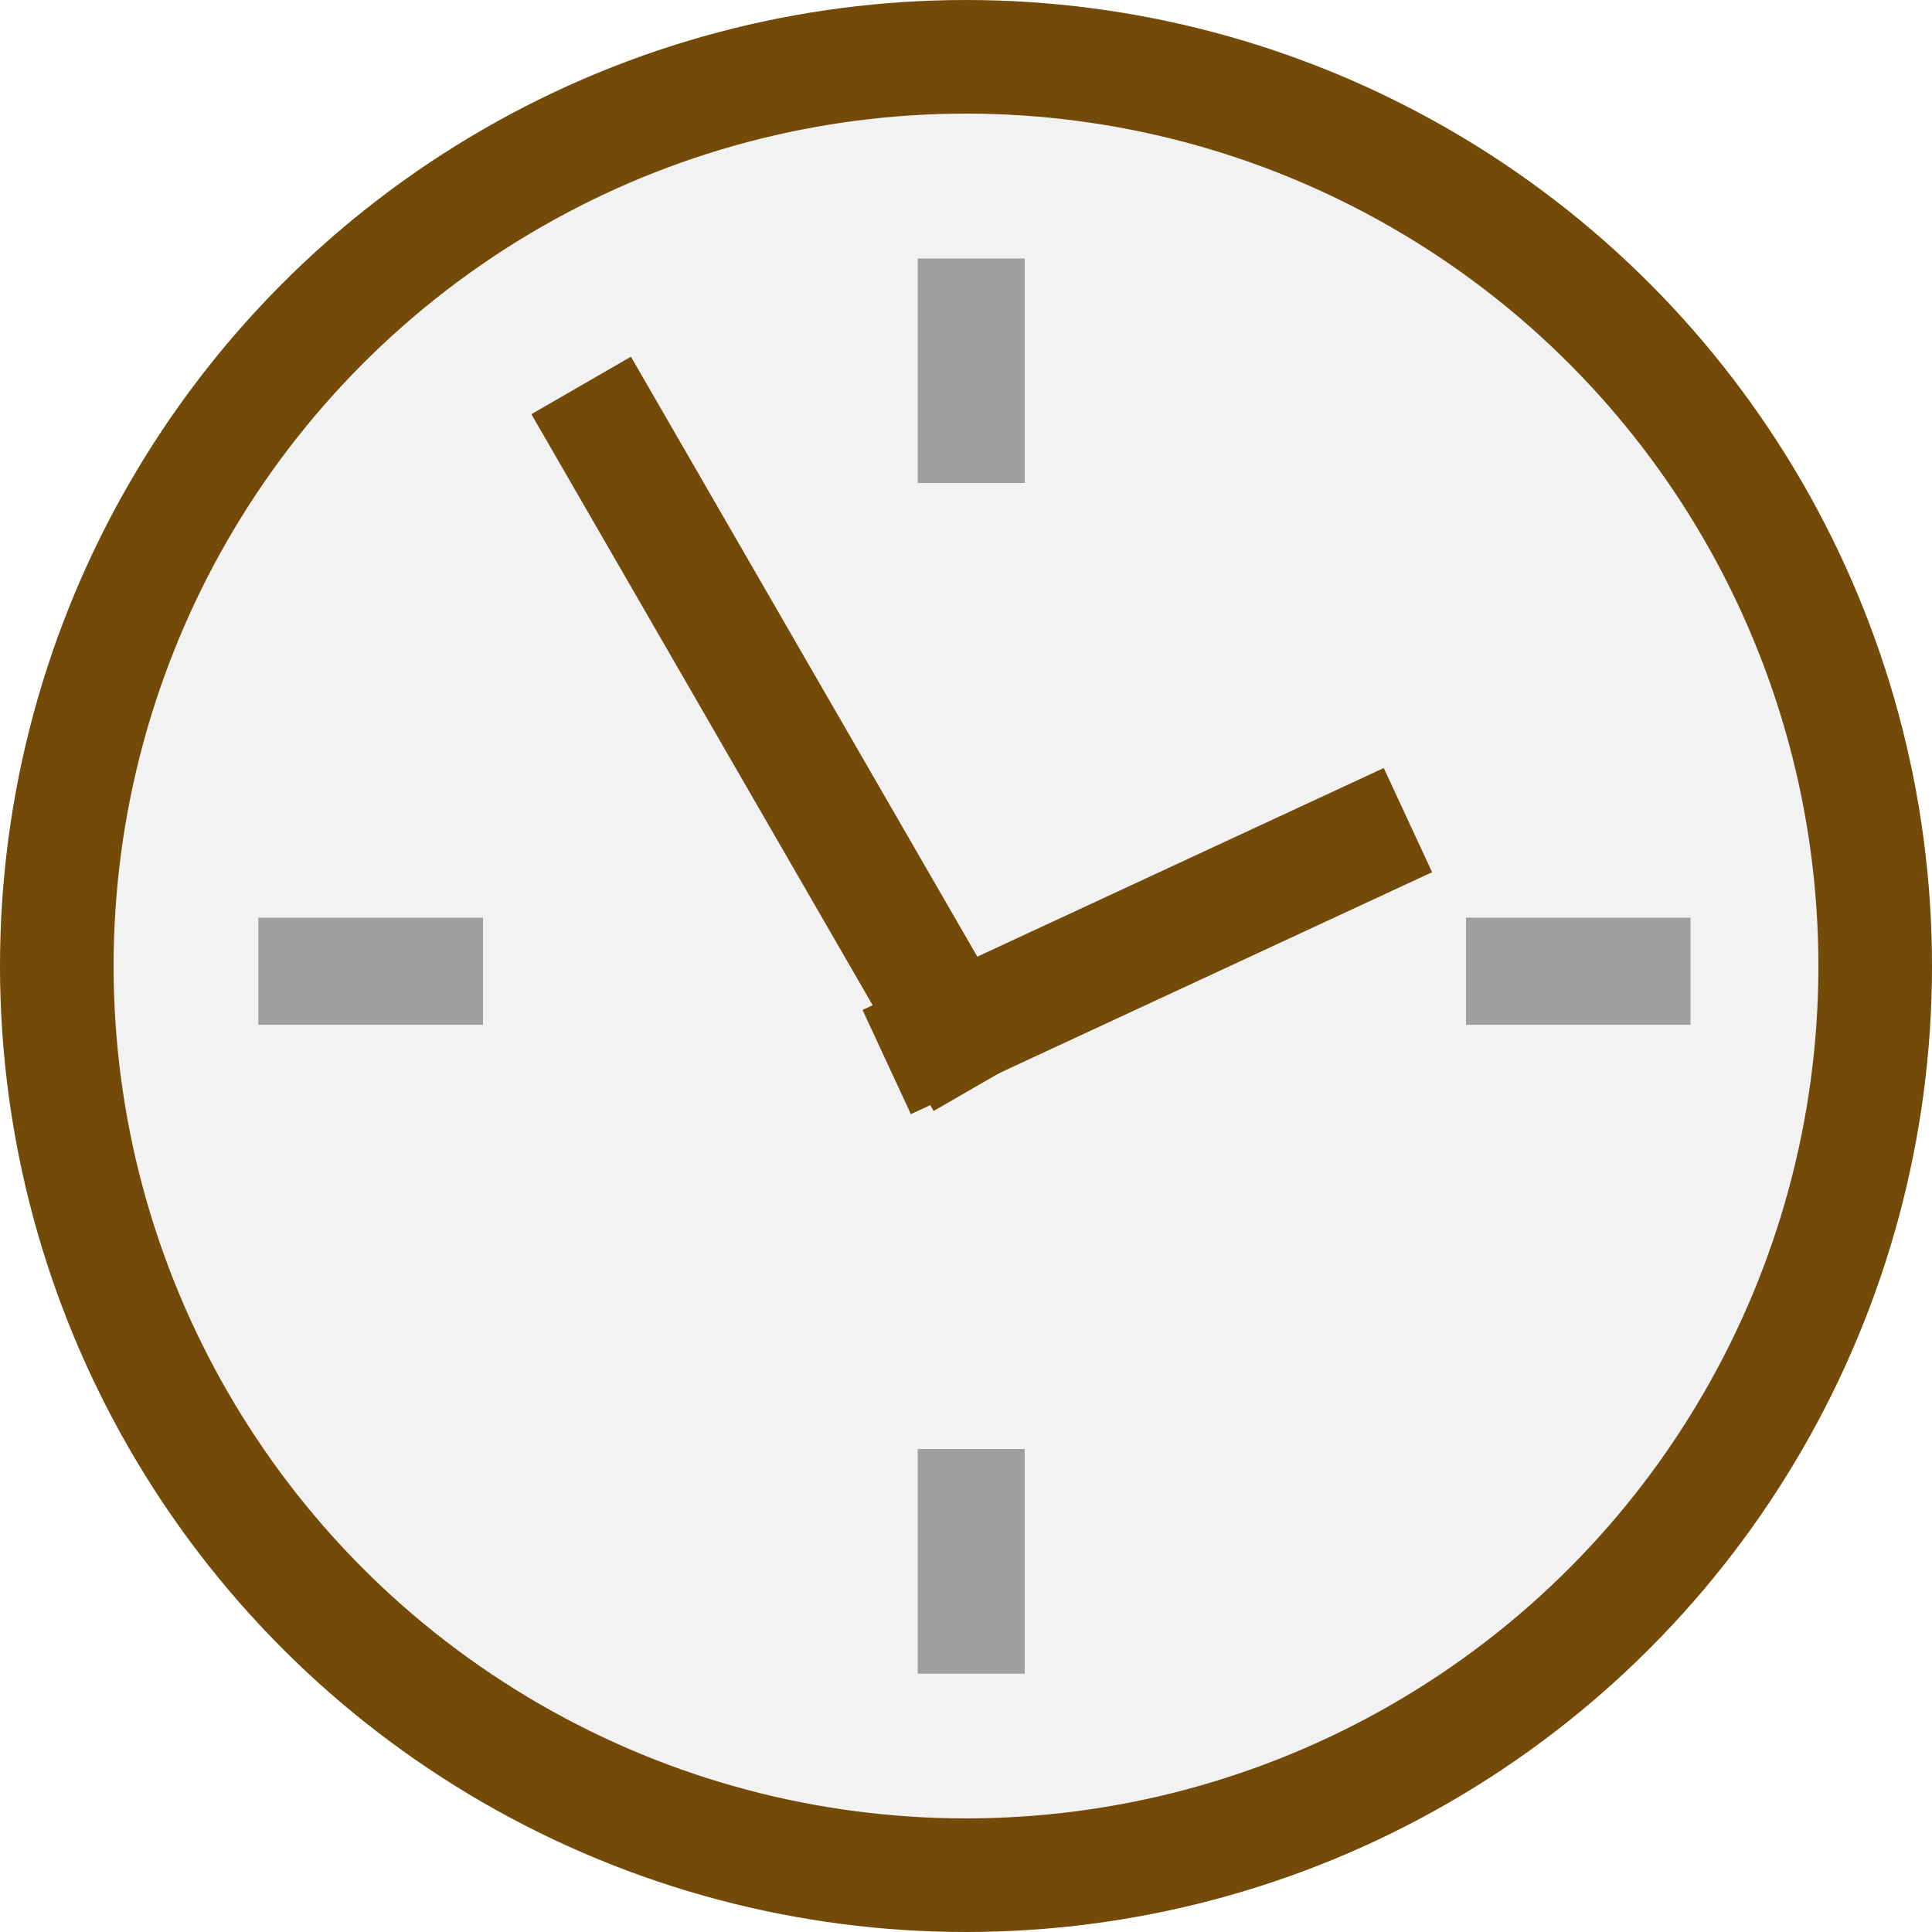 <?xml version="1.0" encoding="UTF-8" standalone="yes"?>
<svg version="1.1" id="Ebene_1" x="0px" y="0px" width="500" height="500" viewBox="0 0 500 500" enable-background="new 0 0 20 20" xml:space="preserve" sodipodi:docname="clock.svg" inkscape:version="1.2.2 (b0a8486541, 2022-12-01)" xmlns:inkscape="http://www.inkscape.org/namespaces/inkscape" xmlns:sodipodi="http://sodipodi.sourceforge.net/DTD/sodipodi-0.dtd" xmlns="http://www.w3.org/2000/svg" xmlns:svg="http://www.w3.org/2000/svg">
  <rect width="500" height="500" style="fill:#ffffff;"/>
  <defs id="defs14"/>
  <sodipodi:namedview id="namedview12" pagecolor="#505050" bordercolor="#eeeeee" borderopacity="1" inkscape:showpageshadow="0" inkscape:pageopacity="0" inkscape:pagecheckerboard="0" inkscape:deskcolor="#505050" showgrid="false" inkscape:zoom="0.36875" inkscape:cx="364.74576" inkscape:cy="35.254237" inkscape:window-width="1920" inkscape:window-height="1011" inkscape:window-x="0" inkscape:window-y="0" inkscape:window-maximized="1" inkscape:current-layer="g9"/>
  <g id="g9">
    <g id="g922" transform="matrix(25,0,0,25,-2.0027162e-5,-2.0027162e-5)">
      <circle id="path2931-3" inkscape:export-filename="/home/markus/Downloads/1.png" inkscape:export-xdpi="90" inkscape:export-ydpi="90" fill="#f2f2f2" stroke="#734a08" cx="10" cy="10" style="stroke-width:1.176" r="9.412"/>
      <rect id="rect2935" x="2.674" y="9.5" inkscape:export-filename="/home/markus/Downloads/1.png" inkscape:export-xdpi="90" inkscape:export-ydpi="90" opacity="0.5" fill="#4d4d4d" enable-background="new    " width="2.326" height="1.108"/>
      <rect id="rect2935-7" x="15.176" y="9.5" inkscape:export-filename="/home/markus/Downloads/1.png" inkscape:export-xdpi="90" inkscape:export-ydpi="90" opacity="0.5" fill="#4d4d4d" enable-background="new    " width="2.324" height="1.108"/>
      <rect id="rect2935-7-1" x="9.5" y="2.676" inkscape:export-filename="/home/markus/Downloads/1.png" inkscape:export-xdpi="90" inkscape:export-ydpi="90" opacity="0.5" fill="#4d4d4d" enable-background="new    " width="1.108" height="2.324"/>
      <rect id="rect2935-7-1-2" x="9.5" y="15" inkscape:export-filename="/home/markus/Downloads/1.png" inkscape:export-xdpi="90" inkscape:export-ydpi="90" opacity="0.5" fill="#4d4d4d" enable-background="new    " width="1.108" height="2.326"/>
      <rect id="rect2935-7-1-6" x="3.933" y="7.001" inkscape:export-filename="/home/markus/Downloads/1.png" inkscape:export-xdpi="90" inkscape:export-ydpi="90" transform="matrix(-0.5,-0.866,0.866,-0.5,5.569,18.407)" fill="#734a08" width="8.329" height="1.19"/>
      <rect id="rect2935-7-1-4" x="8.905" y="9.14" inkscape:export-filename="/home/markus/Downloads/1.png" inkscape:export-xdpi="90" inkscape:export-ydpi="90" transform="matrix(0.907,-0.421,0.421,0.907,-2.996,5.914)" fill="#734a08" width="5.949" height="1.189"/>
    </g>
  </g>
</svg>